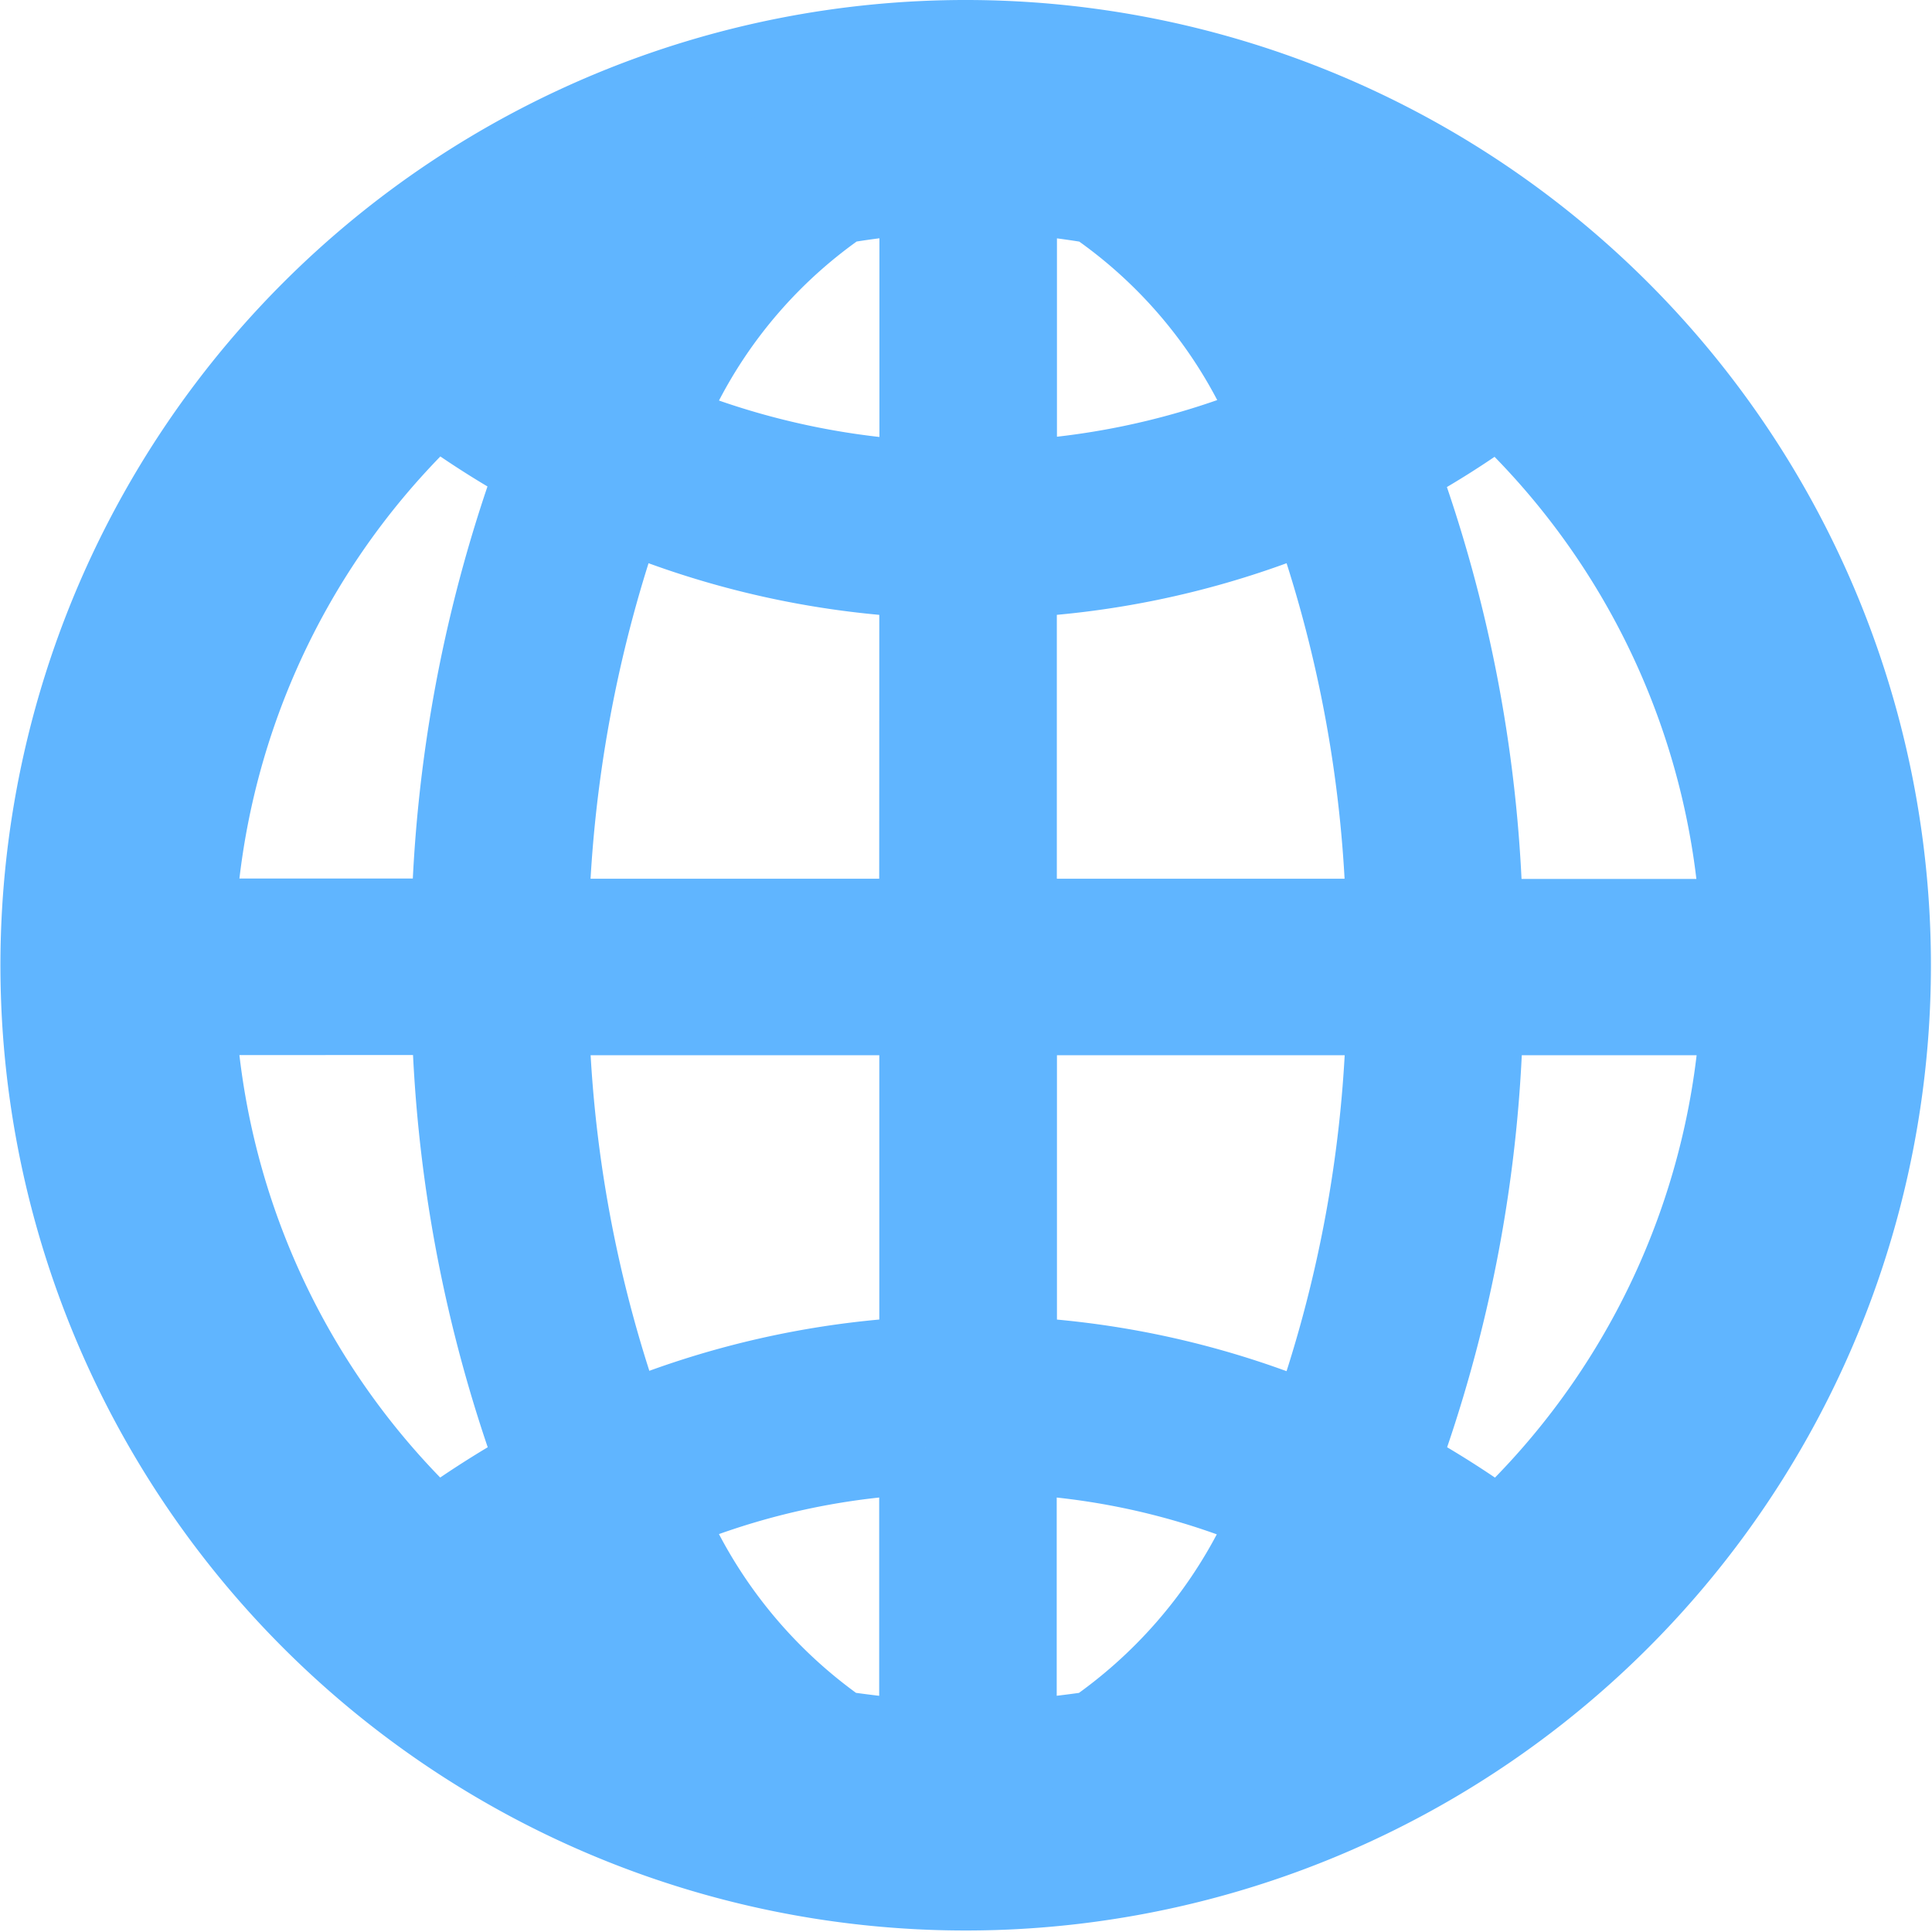 <svg xmlns="http://www.w3.org/2000/svg" viewBox="0 0 16.813 16.814">
  <defs>
    <style>
      .cls-1 {
        fill: #60b5ff;
        stroke: #60b5ff;
        stroke-width: 0.8px;
      }
    </style>
  </defs>
  <path id="icon_country_b" class="cls-1" d="M447.228,807.586a8,8,0,1,1-5.668,2.343,8,8,0,0,1,5.668-2.343Zm-.364,14.795h0v-2.593a6.508,6.508,0,0,0-2.084.429,2.177,2.177,0,0,0-.276.105c.057.114.114.233.179.337a4.423,4.423,0,0,0,1.428,1.642c.254.035.495.066.752.079Zm5.168-11.578h0c-.057-.057-.114-.114-.171-.162a7.489,7.489,0,0,1-.946.6,12.094,12.094,0,0,1,.752,3.994h2.344a6.73,6.73,0,0,0-1.98-4.428Zm-.752-.652h0a6.8,6.8,0,0,0-1.375-.788,8.1,8.1,0,0,1,.534.823c.066.123.131.255.193.377a6.122,6.122,0,0,0,.648-.412Zm-2.925-1.243h0a6.993,6.993,0,0,0-.744-.088v2.6a6.828,6.828,0,0,0,2.076-.429c.092-.035.188-.07.276-.11-.05-.114-.114-.228-.171-.337a4.35,4.35,0,0,0-1.436-1.638Zm-1.49-.088h0a7.167,7.167,0,0,0-.752.088,4.338,4.338,0,0,0-1.428,1.638c-.066.11-.122.223-.179.337.088.04.184.074.276.11a6.881,6.881,0,0,0,2.084.429v-2.6Zm-2.294.543h0a6.851,6.851,0,0,0-1.384.788,6.274,6.274,0,0,0,.657.412c.062-.122.118-.254.184-.377a5.942,5.942,0,0,1,.543-.824Zm-1.967,1.279h0c-.057.05-.114.105-.171.162a6.721,6.721,0,0,0-1.971,4.427h2.33a12.2,12.2,0,0,1,.752-3.994,7.774,7.774,0,0,1-.942-.6Zm-2.142,5.326h0a6.73,6.73,0,0,0,1.971,4.432l.171.162a8.253,8.253,0,0,1,.942-.6,12.154,12.154,0,0,1-.752-3.995Zm2.724,5.089h0a6.815,6.815,0,0,0,1.384.788,6.042,6.042,0,0,1-.543-.832c-.066-.118-.122-.245-.184-.372a5.8,5.8,0,0,0-.657.416Zm4.424,1.323h0c.251-.013.5-.044.744-.079a4.433,4.433,0,0,0,1.436-1.642c.057-.1.122-.223.171-.337a2.176,2.176,0,0,0-.276-.105,6.453,6.453,0,0,0-2.076-.429v2.59Zm2.294-.534h0a6.752,6.752,0,0,0,1.375-.788,5.649,5.649,0,0,0-.648-.416c-.062.127-.127.255-.193.372A8.274,8.274,0,0,1,449.9,821.847Zm1.958-1.283h0l.171-.162a6.738,6.738,0,0,0,1.98-4.432h-2.344a12.053,12.053,0,0,1-.752,3.994,7.94,7.94,0,0,1,.946.6Zm-1.607-9h0c-.1.044-.206.083-.311.122a7.56,7.56,0,0,1-2.334.478v3.07h3.319a11.468,11.468,0,0,0-.675-3.67Zm-3.39.6h0a7.616,7.616,0,0,1-2.343-.478c-.105-.039-.21-.078-.311-.122a11.714,11.714,0,0,0-.675,3.67h3.328Zm0,6.88h0v-3.074h-3.328a11.466,11.466,0,0,0,.683,3.67c.1-.04.2-.079.3-.118a7.62,7.62,0,0,1,2.343-.478Zm.745,0h0a7.565,7.565,0,0,1,2.334.478l.311.118a11.474,11.474,0,0,0,.675-3.67h-3.319v3.074Z" transform="translate(-438.813 -807.186)"/>
</svg>
